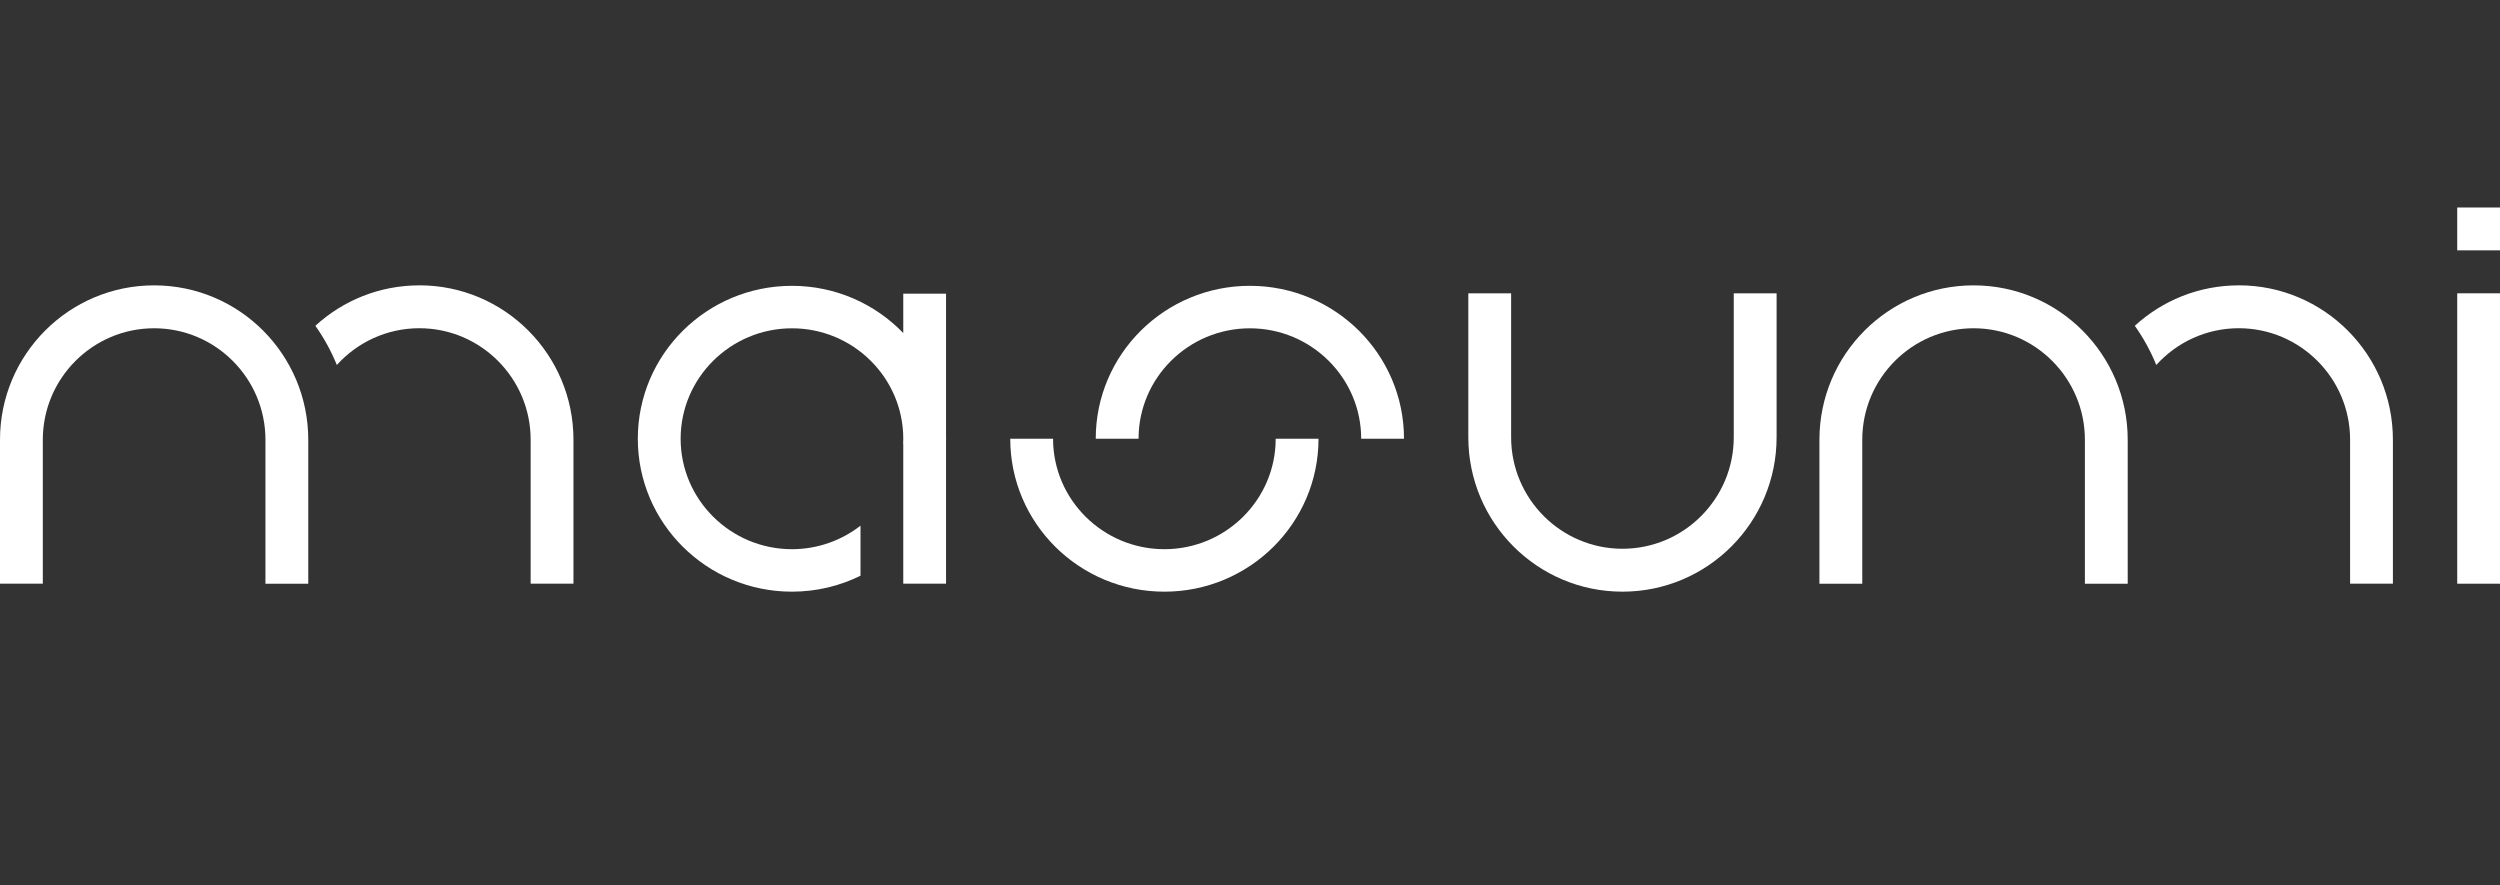 <?xml version="1.0" encoding="UTF-8"?>
<svg id="Layer_1" data-name="Layer 1" xmlns="http://www.w3.org/2000/svg" viewBox="0 0 1920 679.76">
  <rect x="0" y="0" width="1920" height="679.76" fill="#333333" stroke="none"/>
  <defs>
    <style>
      .cls-1 {
        fill: #fff;
      }
    </style>
  </defs>
  <path class="cls-1" d="M1920,225.26h-32.85v223.02h32.85v-223.02Z"/>
  <path class="cls-1" d="M959.91,219.51c-65.38,0-118.38,52.58-118.38,117.44h32.88c0-46.77,38.34-84.81,85.49-84.81s85.49,38.05,85.49,84.81h32.88c0-64.86-53-117.44-118.38-117.44h0Z"/>
  <path class="cls-1" d="M894.23,454.4c65.38,0,118.38-52.58,118.38-117.44h-32.88c0,46.77-38.34,84.82-85.49,84.82s-85.49-38.07-85.49-84.82h-32.88c0,64.86,53,117.44,118.38,117.44Z"/>
  <path class="cls-1" d="M1331.53,225.28v110.53c0,47.23-38.34,85.64-85.49,85.64s-85.49-38.43-85.49-85.64v-110.53h-32.88v110.53c0,65.49,53,118.59,118.38,118.59s118.38-53.09,118.38-118.59v-110.53h-32.88Z"/>
  <path class="cls-1" d="M1430.22,448.29v-110.54c0-47.23,38.34-85.64,85.49-85.64s85.49,38.43,85.49,85.64v110.54h32.88v-110.54c0-65.49-53-118.59-118.38-118.59s-118.38,53.09-118.38,118.59v110.54h32.88Z"/>
  <path class="cls-1" d="M1719.38,219.16c-30.78,0-58.8,11.77-79.85,31.06,6.68,9.41,12.19,19.51,16.49,30.08,15.66-17.32,38.26-28.22,63.36-28.22,47.15,0,85.49,38.43,85.49,85.64v110.54h32.88v-110.54c0-65.49-53-118.59-118.38-118.59h0v.03Z"/>
  <path class="cls-1" d="M32.88,448.29v-110.54c0-47.23,38.34-85.64,85.49-85.64s85.49,38.43,85.49,85.64v110.54h32.88v-110.54c0-65.49-53-118.59-118.38-118.59S0,272.25,0,337.74v110.54h32.88Z"/>
  <path class="cls-1" d="M322.05,219.16c-30.78,0-58.8,11.77-79.85,31.06,6.68,9.41,12.19,19.51,16.49,30.08,15.66-17.32,38.26-28.22,63.36-28.22,47.15,0,85.49,38.43,85.49,85.64v110.54h32.88v-110.54c0-65.49-53-118.59-118.38-118.59h0v.03Z"/>
  <path class="cls-1" d="M1920,159.36h-32.85v32.9h32.85v-32.9Z"/>
  <path class="cls-1" d="M726.56,335.46v-109.92h-32.85v30.24c-21.55-22.33-51.87-36.26-85.49-36.26-65.38,0-118.38,52.58-118.38,117.44s53,117.44,118.38,117.44c18.91,0,36.8-4.42,52.65-12.24v-38.45c-14.52,11.29-32.81,18.07-52.65,18.07-47.15,0-85.49-38.07-85.49-84.82s38.35-84.82,85.49-84.82,85.49,38.05,85.49,84.82c0,1-.04,1.99-.08,2.98.04.66.08,1.31.08,1.99v106.35h32.85v-109.84c0-.49.04-.99.04-1.5s-.03-.99-.04-1.5v-.03.05Z"/>
</svg>